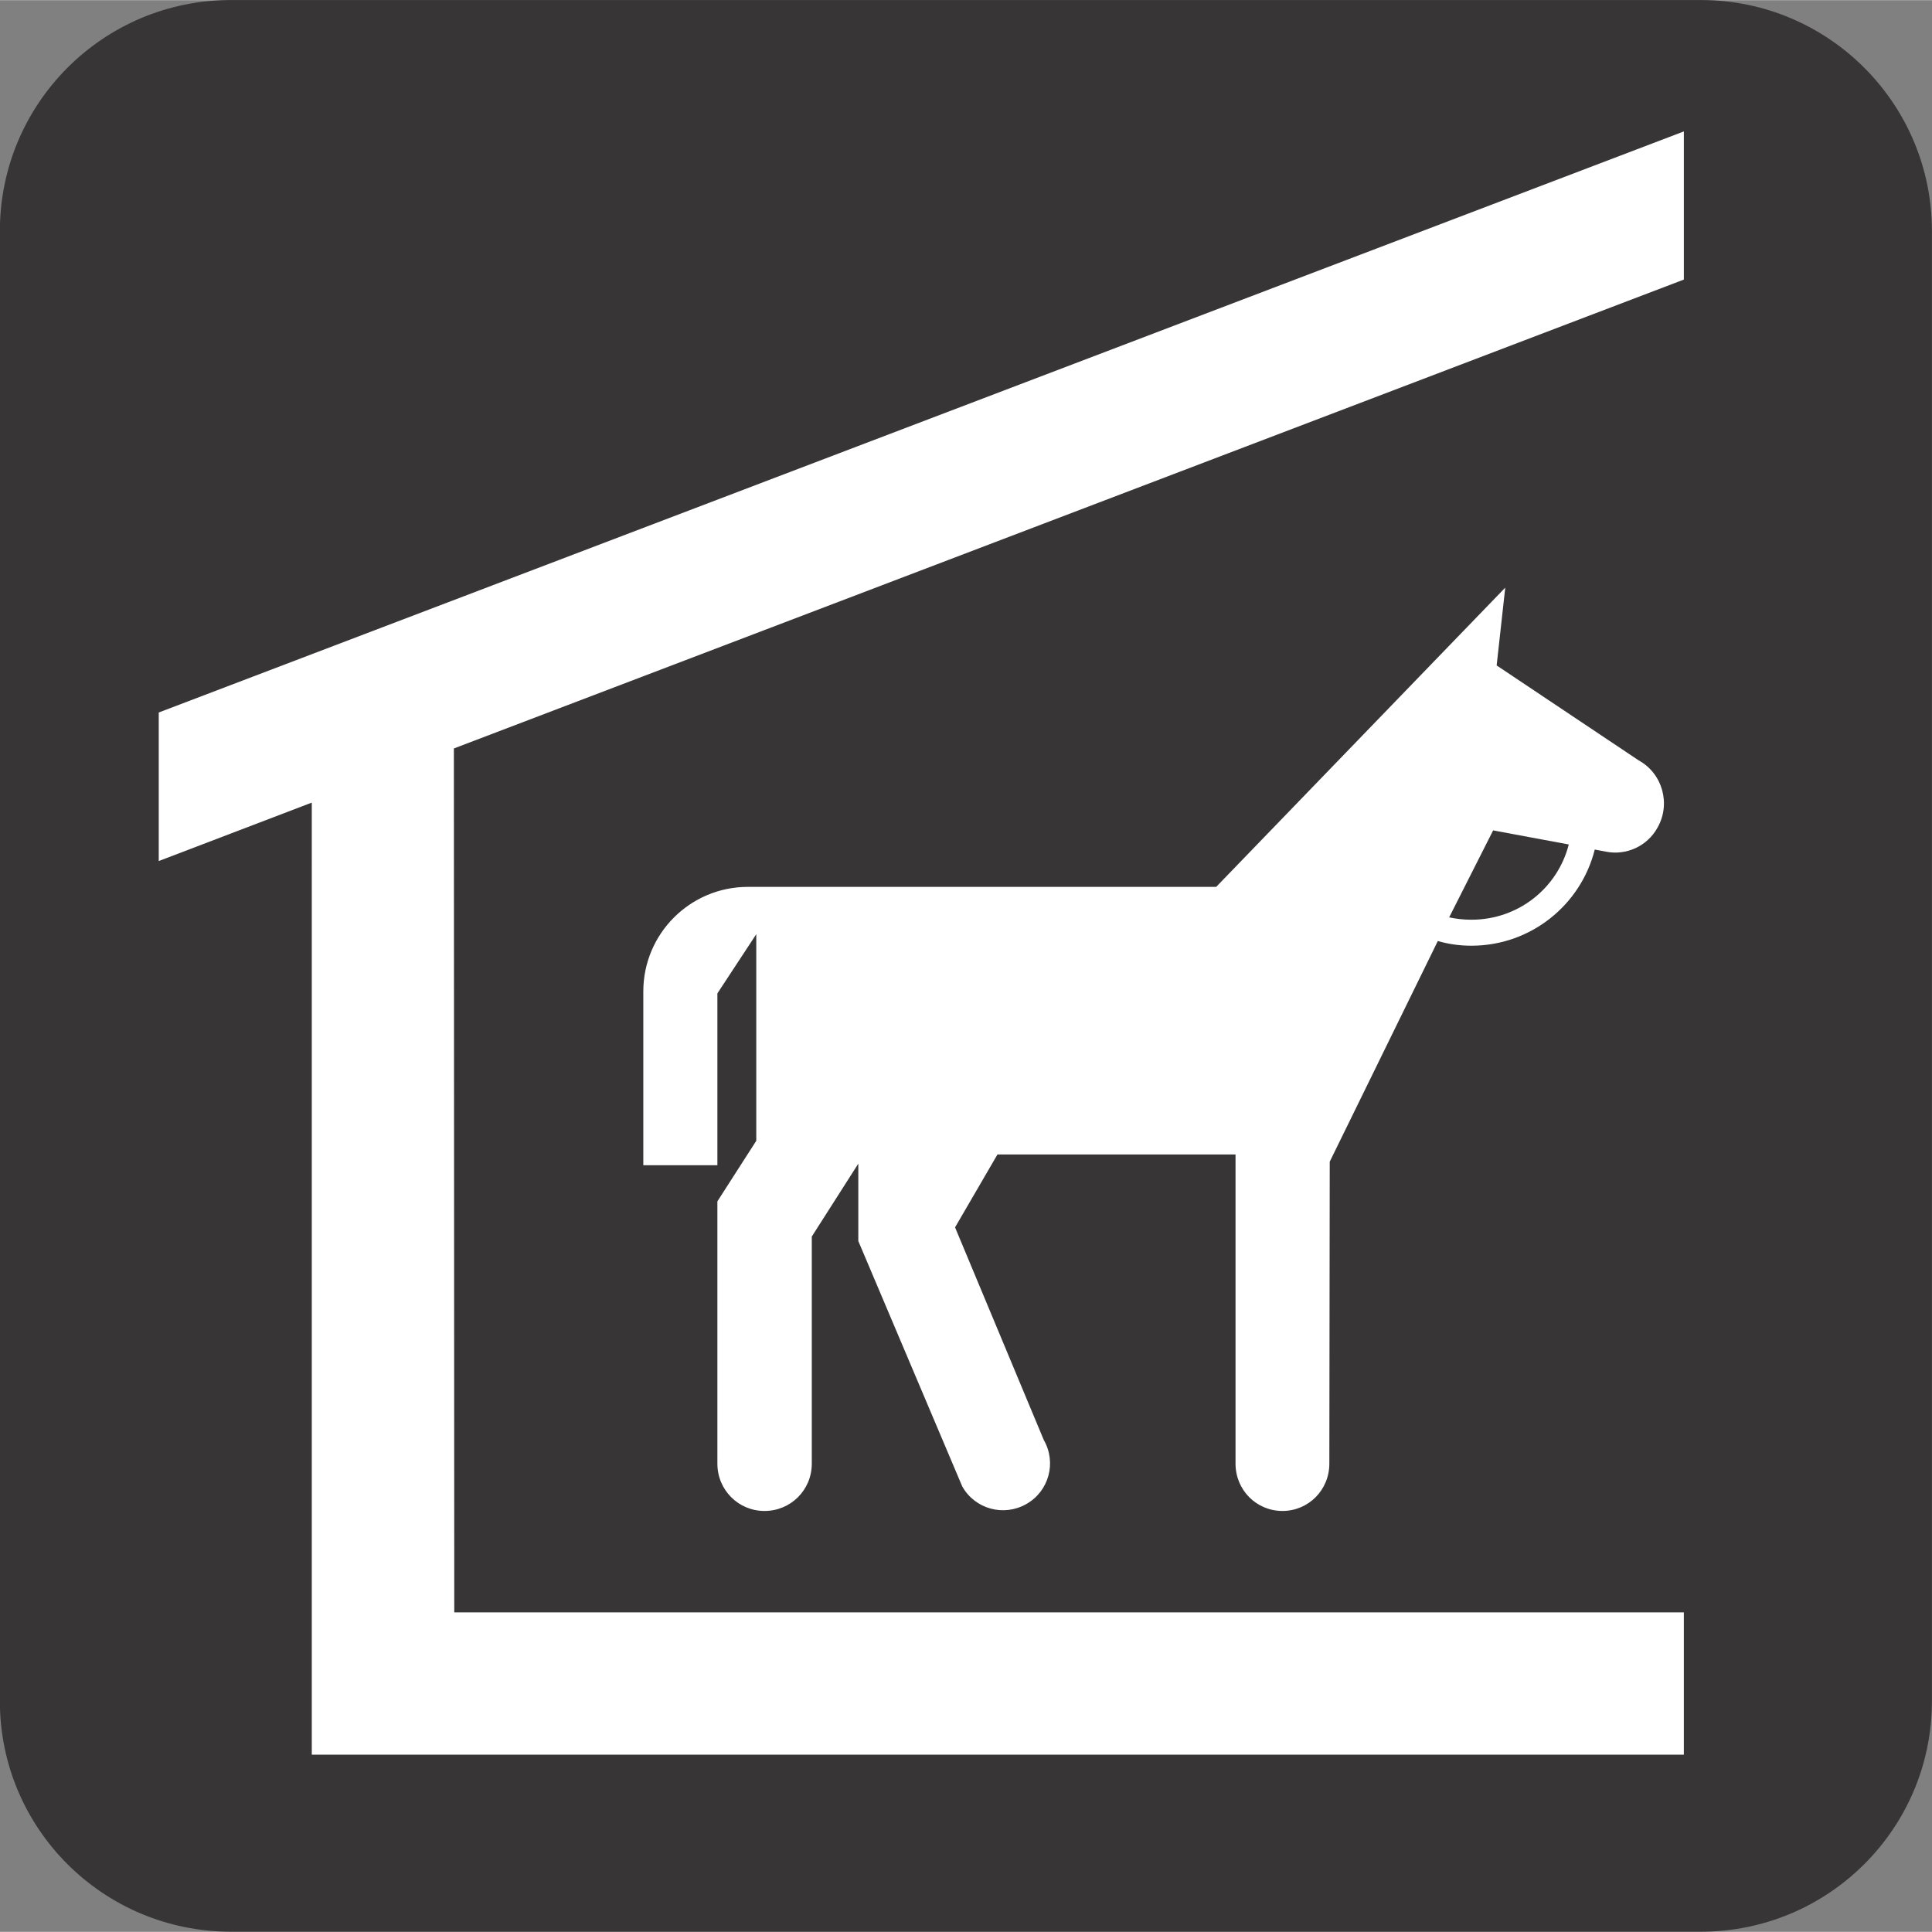<?xml version="1.0" encoding="UTF-8" standalone="no"?>
<!-- Created with Inkscape (http://www.inkscape.org/) -->

<svg
   xmlns:dc="http://purl.org/dc/elements/1.1/"
   xmlns:cc="http://creativecommons.org/ns#"
   xmlns:rdf="http://www.w3.org/1999/02/22-rdf-syntax-ns#"
   xmlns:svg="http://www.w3.org/2000/svg"
   xmlns="http://www.w3.org/2000/svg"
   xmlns:sodipodi="http://sodipodi.sourceforge.net/DTD/sodipodi-0.dtd"
   xmlns:inkscape="http://www.inkscape.org/namespaces/inkscape"
   width="3.487mm"
   height="3.487mm"
   viewBox="0 0 12.356 12.354"
   id="svg10338"
   version="1.1"
   inkscape:version="0.91 r13725"
   sodipodi:docname="StableB.svg">
  <rect x="0" y="0" width="12.356" height="12.354" fill="#808080" stroke="none"/>
  <defs
     id="defs10340" />
  <sodipodi:namedview
     id="base"
     pagecolor="#ffffff"
     bordercolor="#666666"
     borderopacity="1.0"
     inkscape:pageopacity="0.0"
     inkscape:pageshadow="2"
     inkscape:zoom="22.4"
     inkscape:cx="3.7841876"
     inkscape:cy="10.43535"
     inkscape:document-units="px"
     inkscape:current-layer="layer1"
     showgrid="false"
     fit-margin-top="0"
     fit-margin-left="0"
     fit-margin-right="0"
     fit-margin-bottom="0"
     inkscape:window-width="690"
     inkscape:window-height="405"
     inkscape:window-x="96"
     inkscape:window-y="84"
     inkscape:window-maximized="0" />
  <g
     inkscape:label="Layer 1"
     inkscape:groupmode="layer"
     id="layer1"
     transform="translate(-288.207,-460.346)">
    <g
       id="g10066"
       transform="matrix(1.25,0,0,-1.25,289.684,460.595)">
      <path
         d="m 0,0 c -0.541,0 -0.981,-0.441 -0.981,-0.982 l 0,-7.522 c 0,-0.539 0.44,-0.978 0.981,-0.978 l 7.521,0 c 0.542,0 0.982,0.439 0.982,0.978 l 0,7.522 C 8.503,-0.441 8.063,0 7.521,0 L 0,0 Z"
         style="fill:#ffffff;fill-opacity:1;fill-rule:nonzero;stroke:none"
         id="path10068"
         inkscape:connector-curvature="0" />
    </g>
    <g
       id="g10070"
       transform="matrix(1.25,0,0,-1.25,299.085,472.699)">
      <path
         d="m 0,0 c 0.652,0 1.182,0.527 1.182,1.18 l 0,7.521 C 1.182,9.354 0.652,9.883 0,9.883 l -7.521,0 c -0.653,0 -1.182,-0.529 -1.182,-1.182 l 0,-7.521 C -8.703,0.527 -8.174,0 -7.521,0 L 0,0 Z"
         style="fill:#373535;fill-opacity:1;fill-rule:nonzero;stroke:none"
         id="path10072"
         inkscape:connector-curvature="0" />
    </g>
    <g
       id="g10074"
       transform="matrix(1.25,0,0,-1.25,295.985,466.017)">
      <path
         d="M 0,0 1.479,1.531 1.435,1.133 2.162,0.647 C 2.284,0.58 2.327,0.424 2.258,0.303 2.205,0.207 2.097,0.16 1.995,0.18 L 1.937,0.191 C 1.866,-0.092 1.61,-0.301 1.306,-0.301 c -0.061,0 -0.117,0.008 -0.172,0.024 L 0.581,-1.406 0.579,-2.951 c 0,-0.135 -0.107,-0.242 -0.24,-0.242 -0.133,0 -0.24,0.107 -0.24,0.242 l 0,1.582 -1.218,0 -0.217,-0.373 0.454,-1.088 c 0.066,-0.115 0.027,-0.262 -0.09,-0.328 -0.115,-0.065 -0.261,-0.026 -0.327,0.09 l -0.532,1.256 0,0.396 -0.238,-0.373 0,-1.162 c 0,-0.135 -0.108,-0.242 -0.242,-0.242 -0.133,0 -0.241,0.107 -0.241,0.242 l 0,1.342 0.199,0.31 0,1.057 -0.199,-0.303 0,-0.879 -0.379,0 0,0.889 C -2.931,-0.24 -2.692,0 -2.396,0 L 0,0 Z M 1.804,0.217 1.417,0.289 1.192,-0.156 c 0.038,-0.008 0.075,-0.012 0.114,-0.012 0.24,0 0.441,0.162 0.498,0.385"
         style="fill:#ffffff;fill-opacity:1;fill-rule:nonzero;stroke:none"
         id="path10076"
         inkscape:connector-curvature="0" />
    </g>
    <g
       id="g10078"
       transform="matrix(1.25,0,0,-1.25,290.201,465.478)">
      <path
         d="m 0,0 -0.783,-0.299 0,0.76 7.803,2.973 0,-0.758 -6.293,-2.399 0.002,-4.42 6.291,0 0,-0.728 -7.02,0 L 0,0 Z"
         style="fill:#ffffff;fill-opacity:1;fill-rule:nonzero;stroke:none"
         id="path10080"
         inkscape:connector-curvature="0" />
    </g>
  </g>
</svg>

